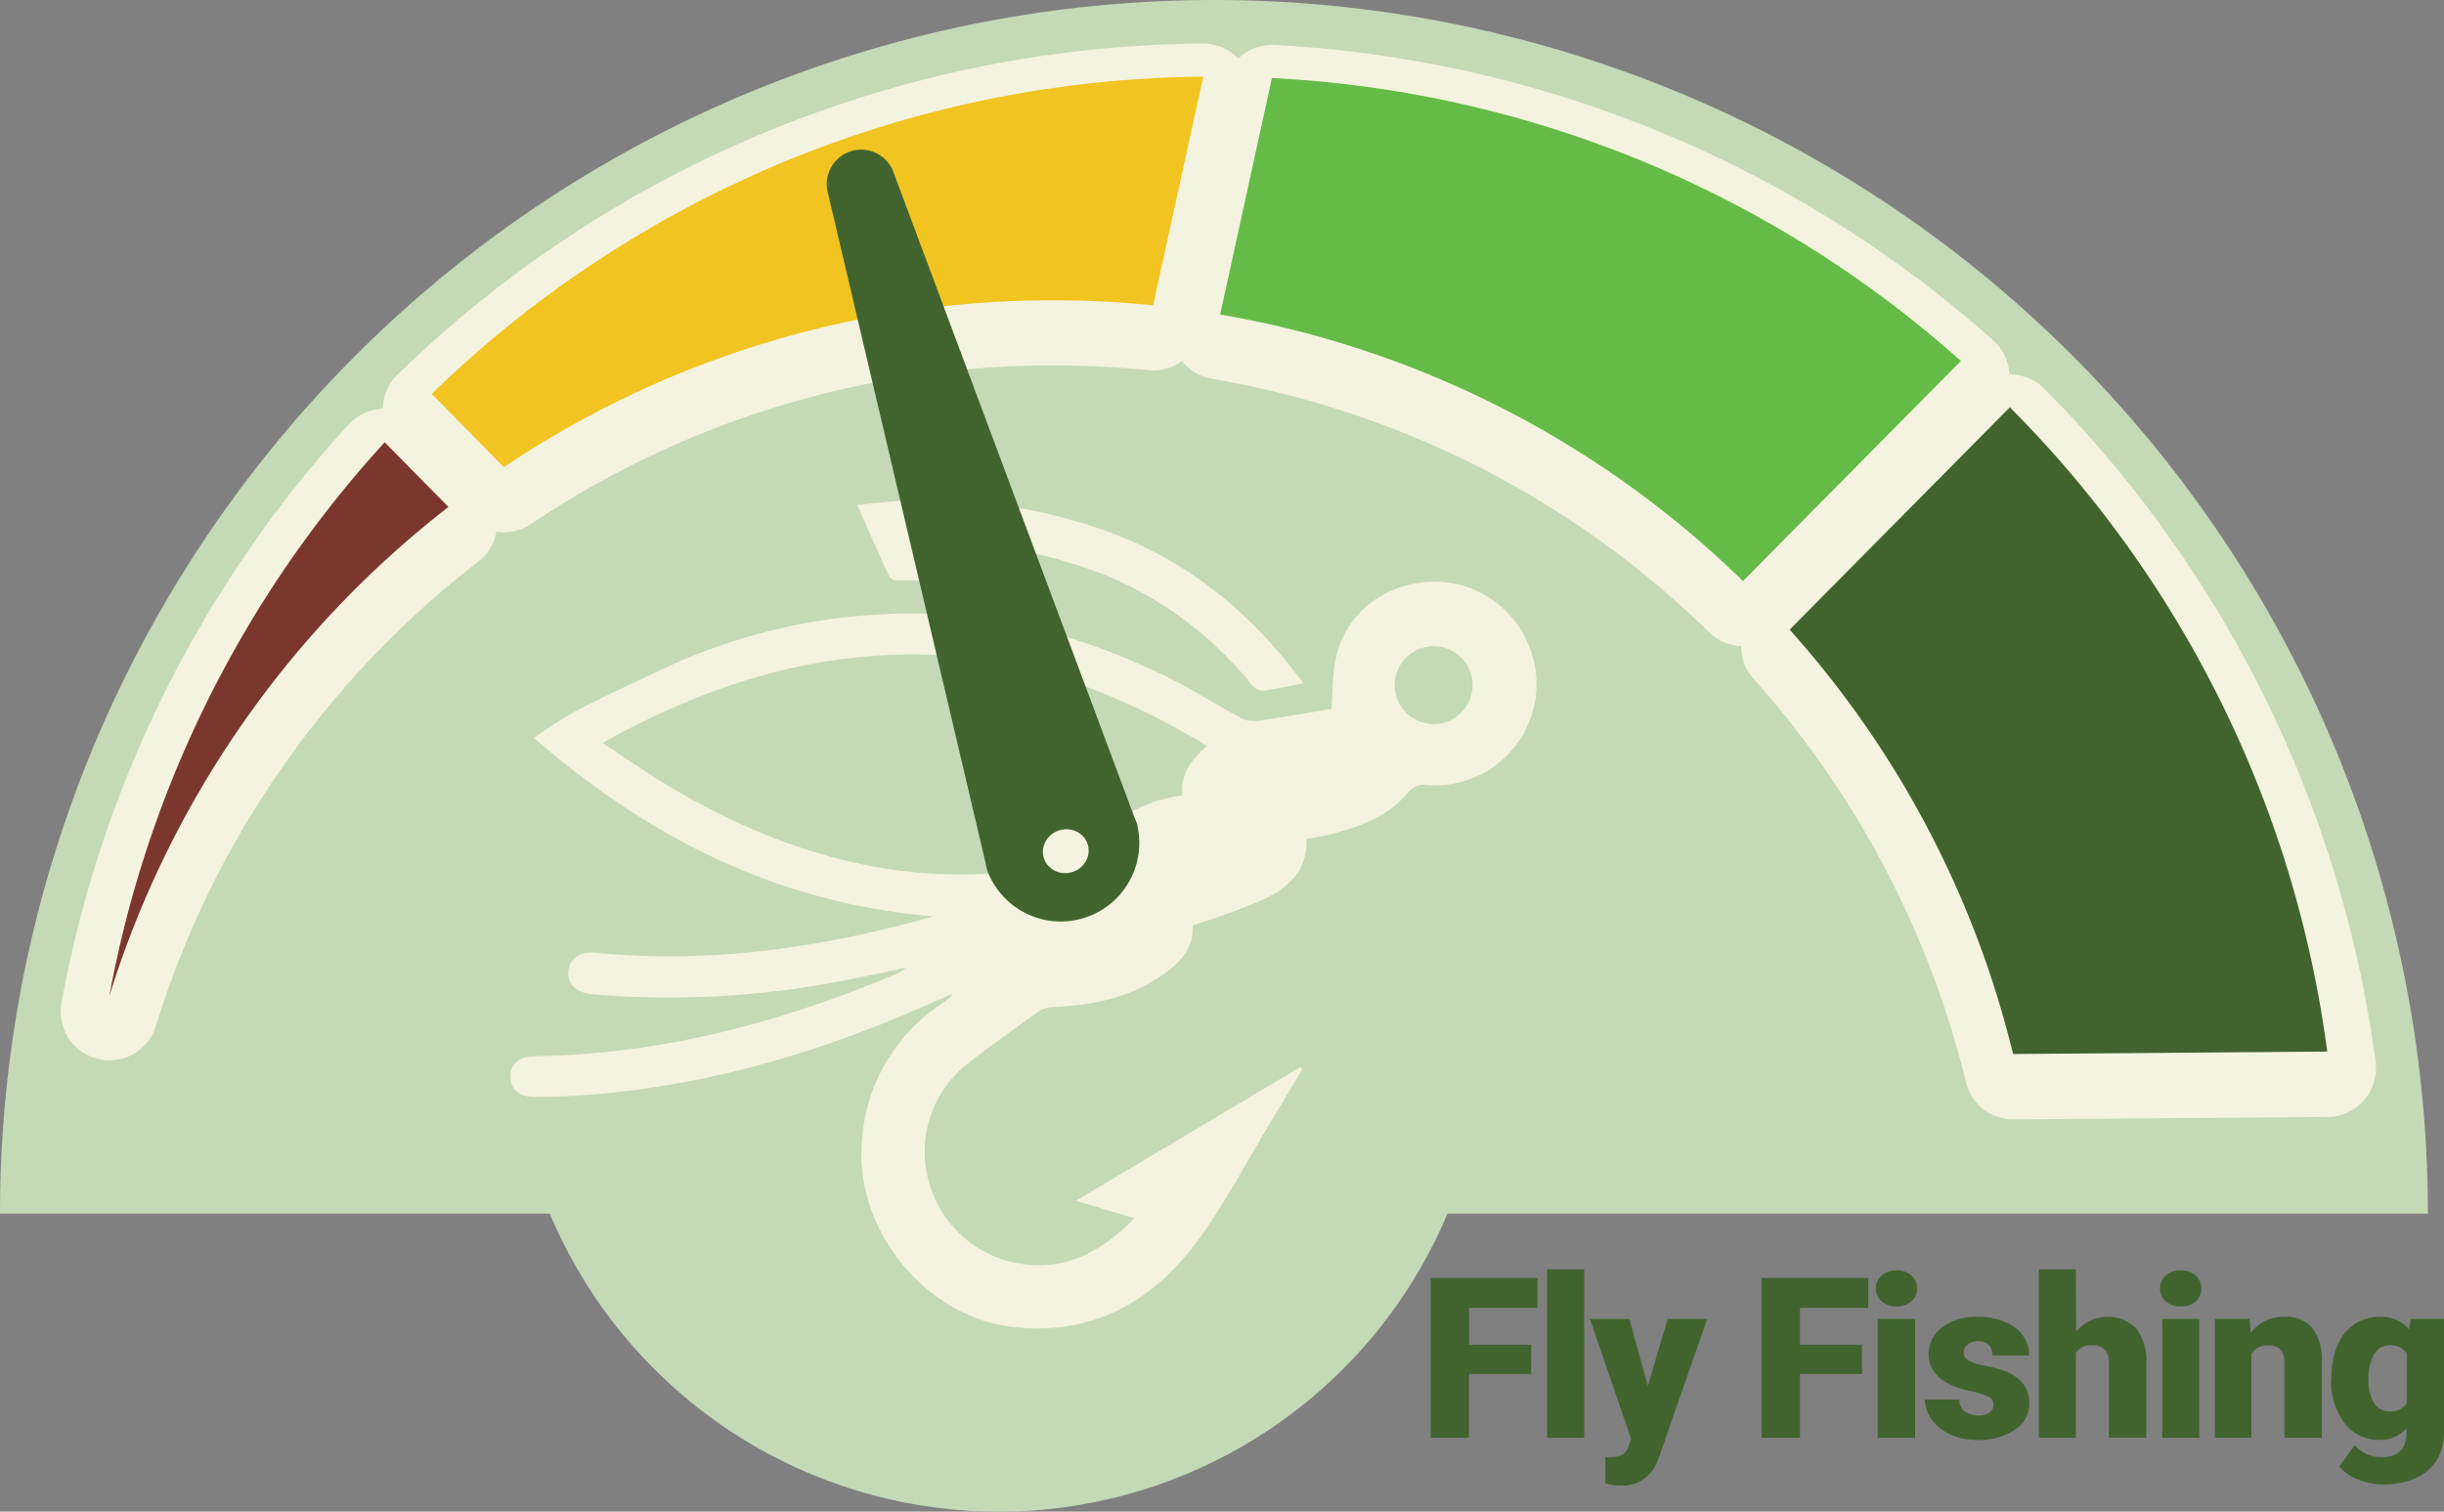 <svg xmlns="http://www.w3.org/2000/svg" viewBox="0 0 326.29 201.86"><rect x="0" y="0" width="326.29" height="201.86" fill="#808080" stroke="none"/><g id="Layer_2" data-name="Layer 2"><g id="Journal_Screen_OUT_copy" data-name="Journal Screen OUT copy"><path d="M204.41,183.49h-8.29V192H191V170.65h14.27v4h-9.13v4.91h8.29Z" fill="#41642f"/><path d="M211.5,192h-4.95v-22.5h4.95Z" fill="#41642f"/><path d="M220,185.07l2.64-8.94h5.29l-6.46,18.5-.28.68a4.9,4.9,0,0,1-4.86,3.07,7.49,7.49,0,0,1-2-.29v-3.51h.64a3.33,3.33,0,0,0,1.59-.31,1.81,1.81,0,0,0,.82-1.07l.39-1.06-5.51-16h5.28Z" fill="#41642f"/><path d="M248.6,183.49h-8.29V192h-5.14V170.65h14.26v4h-9.12v4.91h8.29Z" fill="#41642f"/><path d="M250.44,172.05a2.19,2.19,0,0,1,.76-1.73,3.22,3.22,0,0,1,4,0,2.34,2.34,0,0,1,0,3.45,3.22,3.22,0,0,1-4,0A2.17,2.17,0,0,1,250.44,172.05ZM255.68,192h-5V176.13h5Z" fill="#41642f"/><path d="M266.15,187.53a1.13,1.13,0,0,0-.66-1,9.61,9.61,0,0,0-2.5-.79,11.47,11.47,0,0,1-3.05-1.08,5,5,0,0,1-1.83-1.62,3.85,3.85,0,0,1-.63-2.18,4.39,4.39,0,0,1,1.8-3.6,7.45,7.45,0,0,1,4.72-1.41,8.21,8.21,0,0,1,5,1.42,4.44,4.44,0,0,1,1.9,3.74H266c0-1.27-.67-1.91-2-1.91a2,2,0,0,0-1.3.43,1.35,1.35,0,0,0-.53,1.08,1.23,1.23,0,0,0,.65,1.07,6,6,0,0,0,2.06.67,19,19,0,0,1,2.48.63q3.57,1.23,3.57,4.41a4.14,4.14,0,0,1-1.92,3.53,8.46,8.46,0,0,1-5,1.37,8.56,8.56,0,0,1-3.63-.74,6,6,0,0,1-2.49-2,4.48,4.48,0,0,1-.9-2.65h4.62a1.89,1.89,0,0,0,.73,1.6,3,3,0,0,0,1.8.51,2.42,2.42,0,0,0,1.52-.41A1.32,1.32,0,0,0,266.15,187.53Z" fill="#41642f"/><path d="M277.18,177.83a5.41,5.41,0,0,1,8-.44,7,7,0,0,1,1.37,4.59v10h-5v-9.89a2.82,2.82,0,0,0-.52-1.85,2.21,2.21,0,0,0-1.74-.59,2.35,2.35,0,0,0-2.15,1V192h-4.94v-22.5h4.94Z" fill="#41642f"/><path d="M288.38,172.05a2.19,2.19,0,0,1,.76-1.73,2.88,2.88,0,0,1,2-.68,2.84,2.84,0,0,1,2,.68,2.32,2.32,0,0,1,0,3.45,2.84,2.84,0,0,1-2,.68,2.88,2.88,0,0,1-2-.68A2.17,2.17,0,0,1,288.38,172.05ZM293.62,192h-4.95V176.13h4.95Z" fill="#41642f"/><path d="M300.32,176.13l.17,1.86a5.37,5.37,0,0,1,4.52-2.15,4.52,4.52,0,0,1,3.7,1.48,7,7,0,0,1,1.27,4.45V192h-5V182a2.65,2.65,0,0,0-.49-1.77,2.25,2.25,0,0,0-1.75-.56,2.36,2.36,0,0,0-2.16,1.14V192H295.7V176.13Z" fill="#41642f"/><path d="M311.26,183.94a10.67,10.67,0,0,1,.79-4.25,6.44,6.44,0,0,1,2.27-2.85,6,6,0,0,1,3.44-1,4.78,4.78,0,0,1,3.87,1.67l.18-1.38h4.48v15.25a6.75,6.75,0,0,1-1,3.64,6.32,6.32,0,0,1-2.82,2.38,10.41,10.41,0,0,1-4.28.82,9,9,0,0,1-3.38-.66,6.15,6.15,0,0,1-2.5-1.71l2.07-2.9a4.54,4.54,0,0,0,3.63,1.63c2.19,0,3.28-1.13,3.28-3.37v-.5a4.63,4.63,0,0,1-3.58,1.57,5.72,5.72,0,0,1-4.69-2.22,9.21,9.21,0,0,1-1.79-5.94Zm4.95.31a5.68,5.68,0,0,0,.73,3.08,2.32,2.32,0,0,0,2.06,1.14,2.61,2.61,0,0,0,2.32-1.07v-6.67a2.54,2.54,0,0,0-2.3-1.08,2.32,2.32,0,0,0-2.06,1.18A6.38,6.38,0,0,0,316.21,184.25Z" fill="#41642f"/><path d="M324.14,162.07A162.07,162.07,0,0,0,0,162.07Z" fill="#c4d9b6"/><circle cx="133.32" cy="136.84" r="65.02" transform="translate(-23.11 246.52) rotate(-80.78)" fill="#c4d9b6"/><path d="M234.72,79.58c-21.08-19.71-45.33-31.39-73.48-36,2.94-10.24,5.65-20,8.64-29.71a4.4,4.4,0,0,1,3.44-2.34c33,2.37,62,14,86.86,36.87Z" fill="#f4f3df"/><path d="M67.67,64.84,57.46,52.44C86.5,25.52,120.68,12.72,160.11,11c-2.82,10.49-5.54,20.63-8.44,31.45C121.36,40.88,93.27,48,67.67,64.84Z" fill="#f4f3df"/><path d="M58.87,71.32C41.2,86,27.81,103.25,18.92,124.34,17,111.58,33.37,77.83,49.54,61Z" fill="#f4f3df"/><path d="M67.26,64.49a131.21,131.21,0,0,1,73.36-22.28,133.38,133.38,0,0,1,13.33.67l6.69-30.53a149.35,149.35,0,0,0-103,42.36Z"/><path d="M169.81,12.53,162.9,44.09a131.58,131.58,0,0,1,69.8,35.6l29.09-29.38A149.28,149.28,0,0,0,169.81,12.53Z"/><path d="M51.36,61.17A149.48,149.48,0,0,0,14.6,135.09,132.18,132.18,0,0,1,59.87,69.81Z"/><path d="M268.33,56.49l-29.4,29.7a131.57,131.57,0,0,1,29.83,56.67l41.94-.33A149.52,149.52,0,0,0,268.33,56.49Z"/><path d="M317.15,141.68a157,157,0,0,0-44.21-89.77A6.54,6.54,0,0,0,268.32,50h-.05a6.49,6.49,0,0,0-2.16-4.54A156.72,156.72,0,0,0,170.13,6a6.51,6.51,0,0,0-4.81,1.82,6.33,6.33,0,0,0-4.74-2A155.66,155.66,0,0,0,53.1,50a6.54,6.54,0,0,0-2,4.59v0a6.51,6.51,0,0,0-4.57,2.1A155.89,155.89,0,0,0,8.21,133.91a6.51,6.51,0,0,0,4.85,7.49,6.71,6.71,0,0,0,1.55.19,6.46,6.46,0,0,0,6.2-4.58A124.88,124.88,0,0,1,63.86,75a6.5,6.5,0,0,0,2.42-4,7.93,7.93,0,0,0,1,.08,6.5,6.5,0,0,0,3.62-1.1,124.7,124.7,0,0,1,69.74-21.18c4.22,0,8.49.21,12.68.63a6.47,6.47,0,0,0,4.5-1.22,6.58,6.58,0,0,0,4,2.38,124.57,124.57,0,0,1,66.35,33.84,6.4,6.4,0,0,0,4.28,1.84,6.49,6.49,0,0,0,1.64,4.35,125.41,125.41,0,0,1,28.37,53.86,6.49,6.49,0,0,0,6.36,5h0l41.93-.32a6.5,6.5,0,0,0,6.4-7.35Z" fill="#f4f3df"/><path d="M67.26,62.38A131.21,131.21,0,0,1,140.62,40.1a133.38,133.38,0,0,1,13.33.67l6.69-30.53a149.35,149.35,0,0,0-103,42.36Z" fill="#f1c421"/><path d="M169.81,10.42,162.9,42a131.58,131.58,0,0,1,69.8,35.6L261.79,48.2A149.28,149.28,0,0,0,169.81,10.42Z" fill="#65bb47"/><path d="M51.36,59.06A149.48,149.48,0,0,0,14.6,133,132.18,132.18,0,0,1,59.87,67.7Z" fill="#7b372e"/><path d="M268.33,54.39l-29.4,29.69a131.57,131.57,0,0,1,29.83,56.67l41.94-.33A149.46,149.46,0,0,0,268.33,54.39Z" fill="#41642f"/><path d="M124.61,122.37c-20.44-1.7-37.76-10.27-53.3-23.82A62.89,62.89,0,0,1,76.78,95c3.79-2,7.67-3.73,11.52-5.58A77.82,77.82,0,0,1,118.36,82c13.49-.67,26.1,2.71,38.07,8.71,3.16,1.58,6.14,3.51,9.25,5.18a4.11,4.11,0,0,0,2.38.35c3.32-.47,6.62-1.06,9.69-1.57.21-2.36.1-5,.75-7.44,1.82-6.85,9-10.79,16.18-9.2A13.77,13.77,0,0,1,205,93.33a13.61,13.61,0,0,1-14.54,11.51,2.55,2.55,0,0,0-2.47,1c-2.91,3.39-6.91,4.77-11.1,5.74-.79.18-1.59.3-2.48.46.22,4.24-2.51,6.54-5.77,8.1a96.05,96.05,0,0,1-9.44,3.43c.26,2.73-1.41,4.78-3.72,6.44-4.41,3.17-9.46,4.23-14.78,4.45a3.74,3.74,0,0,0-1.95.57c-3.2,2.27-6.4,4.54-9.49,6.95A14.92,14.92,0,0,0,124.06,158,15.11,15.11,0,0,0,137,168.86c5.85.62,10.36-2,14.46-6.19l-7.84-2.32,30-17.87.27.28-4.58,7.64c-2.83,4.7-5.42,9.58-8.54,14.08-6.07,8.75-14.14,13.91-25.28,12.75-11.94-1.24-21.54-13.08-20.4-25.06a23.72,23.72,0,0,1,10.31-17.92l1.58-1.16s0-.09.22-.41l-2.28,1c-15.1,6.81-30.77,11.47-47.37,12.59q-3.09.21-6.2.21c-2,0-3.2-1-3.21-2.69s1.13-2.72,3.16-2.75c16.91-.23,32.9-4.46,48.37-11a3.1,3.1,0,0,0,1.26-.84c-1.31.29-2.61.61-3.92.88s-2.77.55-4.16.82a120.76,120.76,0,0,1-33.78,1.87c-2.15-.2-3.36-1.37-3.18-3.12s1.53-2.63,3.75-2.41C95,128.71,109.88,126.55,124.61,122.37Zm36.51-22.79C148.52,92,135.32,87.13,120.6,87.4c-14.3.27-27.41,4.71-40.16,11.81,3.43,2.23,6.49,4.39,9.72,6.28,15.39,9,31.76,13.45,49.69,10.24,1.65-.3,3.06-.61,3.81-2.44a5.3,5.3,0,0,1,2.29-2.46c2.62-1.4,5.34-2.62,8.08-3.76a23.57,23.57,0,0,1,3.83-.86C157.52,103.34,159.11,101.44,161.12,99.58Zm35.43-7.39a5.2,5.2,0,0,0-10.23-1.82,5.2,5.2,0,1,0,10.23,1.82Z" fill="#f4f3df"/><path d="M174,91.25c-2,.37-3.72.77-5.49,1-.47,0-1.13-.5-1.5-.94A49.41,49.41,0,0,0,147.6,76.81a65.33,65.33,0,0,0-24.1-4.47,8.35,8.35,0,0,0-.9.15l2.62,5c-2,0-3.9,0-5.77,0a1.22,1.22,0,0,1-.81-.66c-1.37-3-2.7-6-4.17-9.37a69.87,69.87,0,0,1,33.7,3.63C158.86,75.06,167.22,82,174,91.25Z" fill="#f4f3df"/><path d="M151.89,110.29a8.76,8.76,0,0,0-.4-1.05L119.2,22.77a4.6,4.6,0,0,0-8.75,2.65l21.14,89.85a10.76,10.76,0,0,0,.26,1.09,10.48,10.48,0,0,0,20-6.07Z" fill="#41642f"/><ellipse cx="141.87" cy="113.32" rx="3.06" ry="2.91" transform="matrix(0.96, -0.29, 0.29, 0.96, -26.77, 46.02)" fill="#f4f3df"/></g></g></svg>